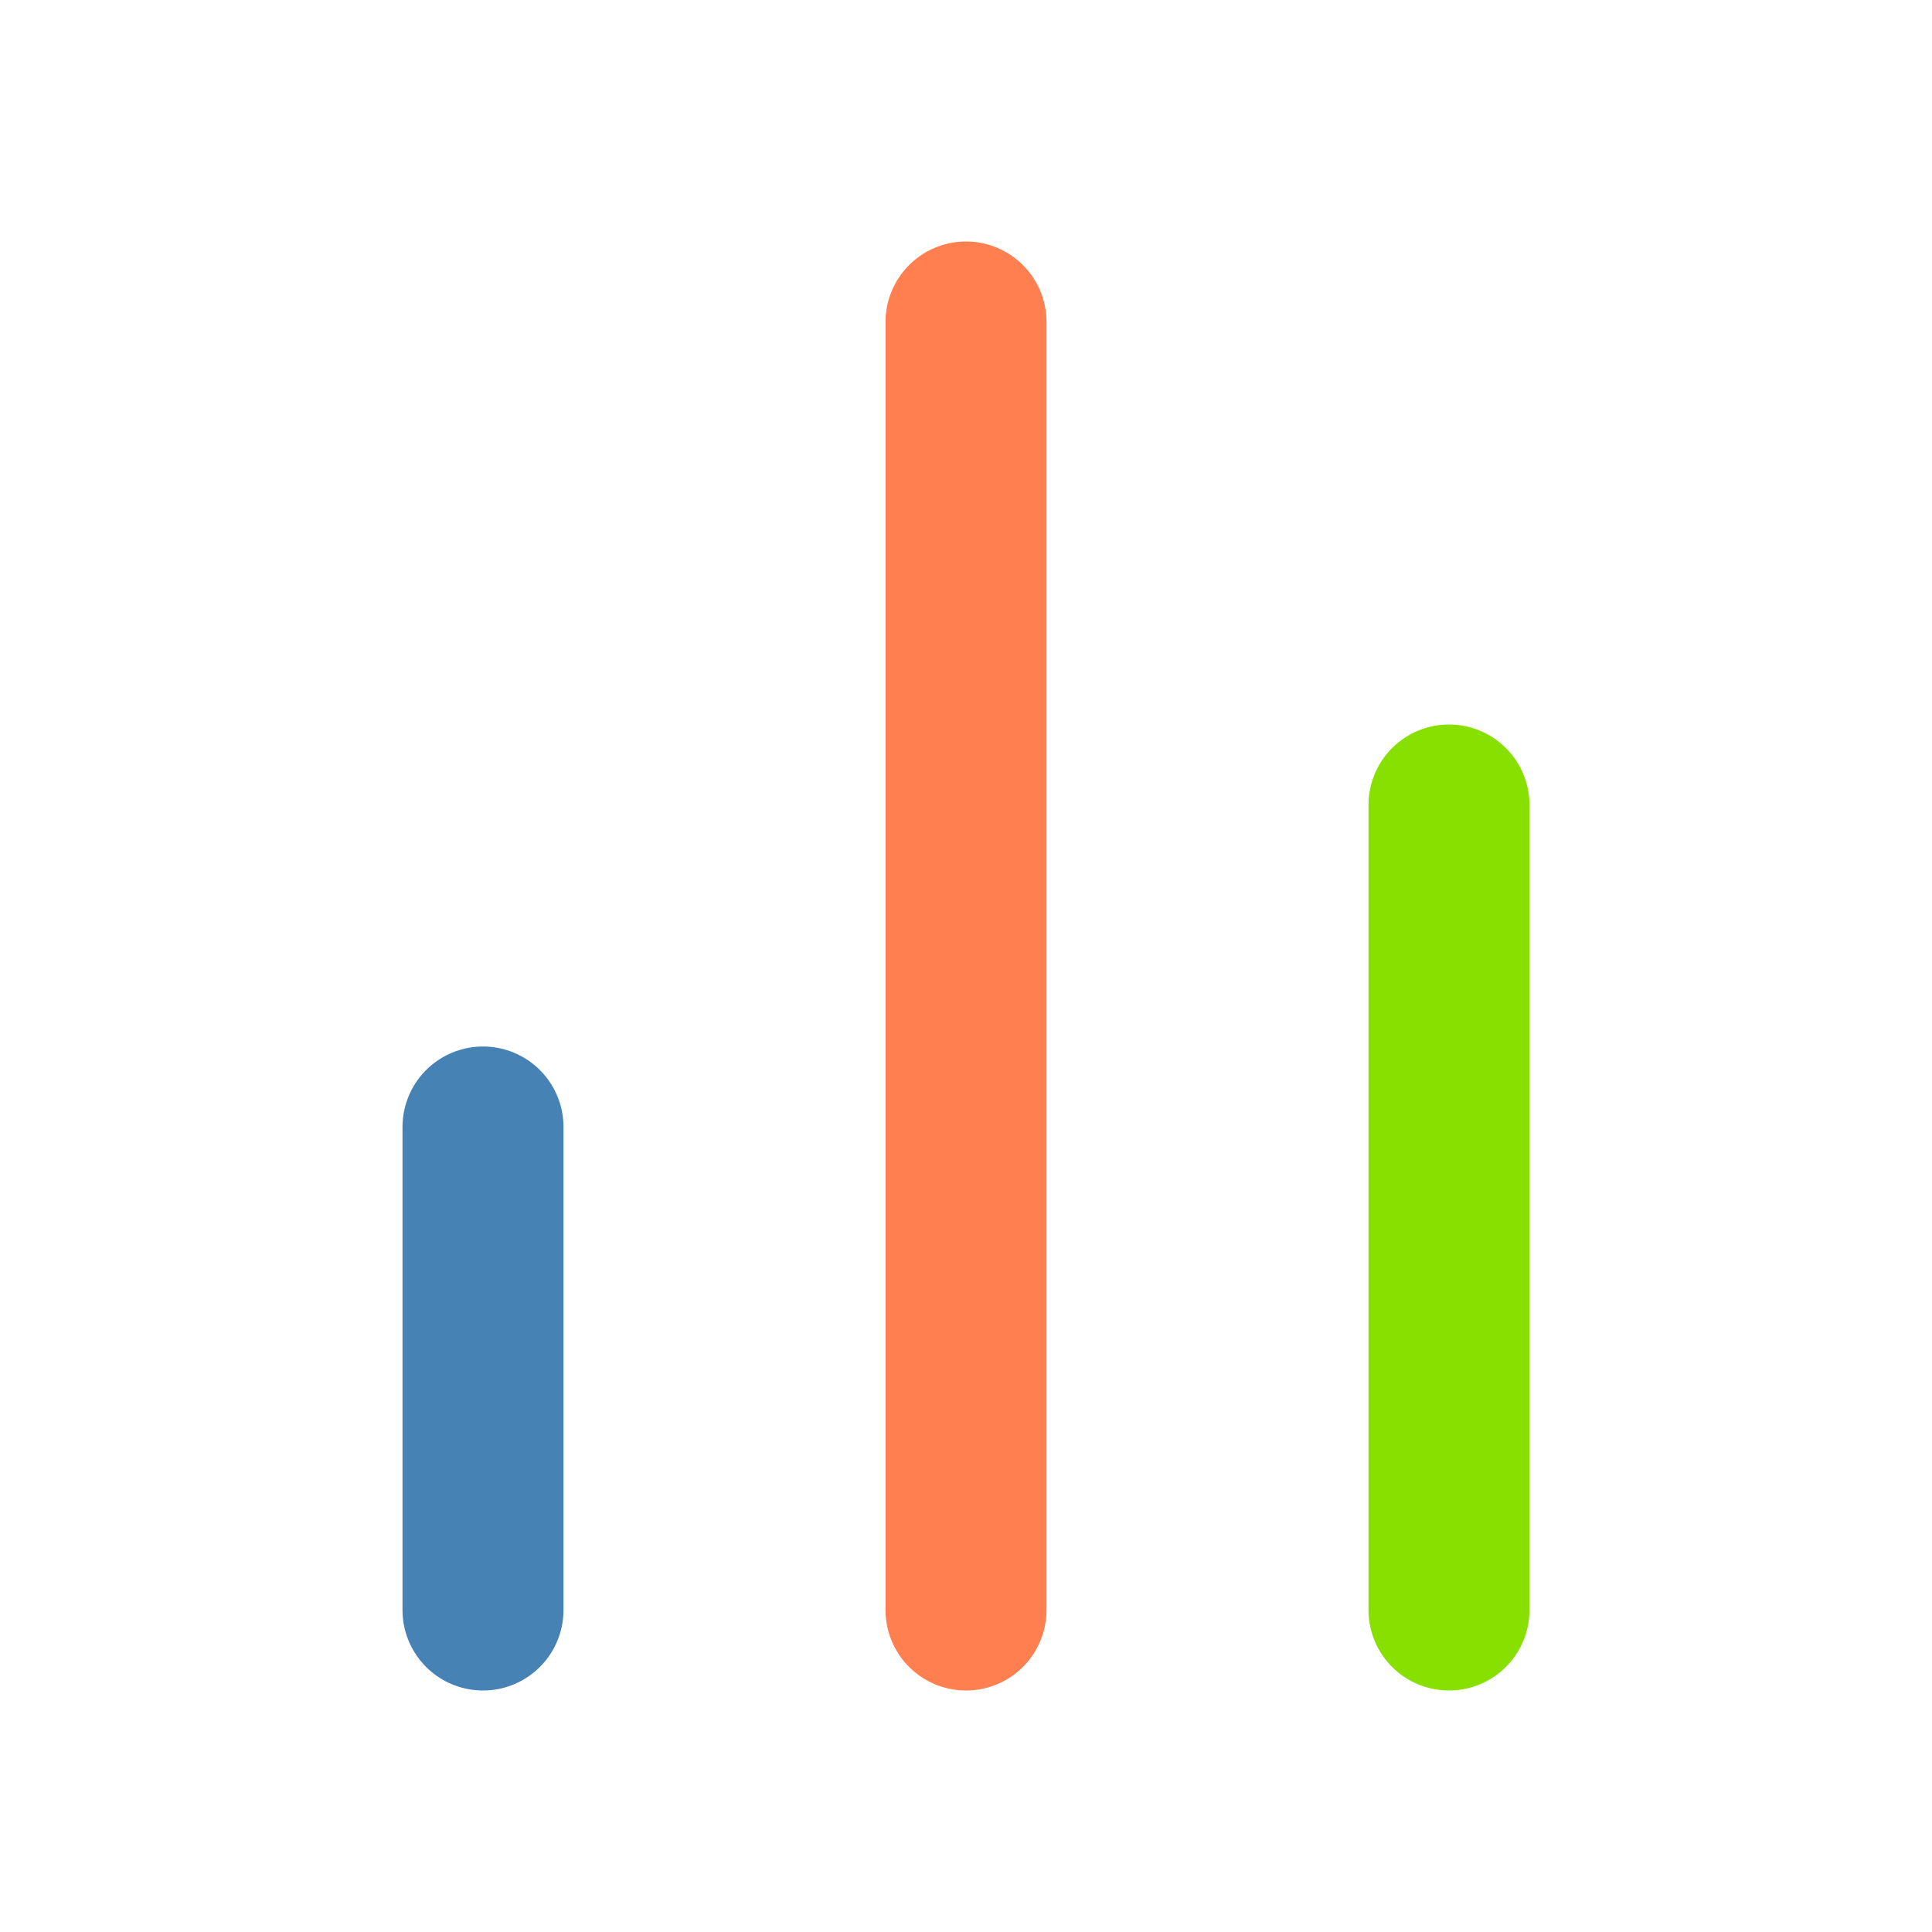 <svg xmlns="http://www.w3.org/2000/svg" width="24" height="24" viewBox="0 0 24 24" fill="none" stroke="currentColor" stroke-width="2" stroke-linecap="round" stroke-linejoin="round" class="feather feather-bar-chart-2">
    <line stroke="#87E000" x1="18" y1="20" x2="18" y2="10"></line>
    <line stroke="#FF7F50" x1="12" y1="20" x2="12" y2="4"></line>
    <line stroke="#4682B4" x1="6" y1="20" x2="6" y2="14"></line>
</svg>